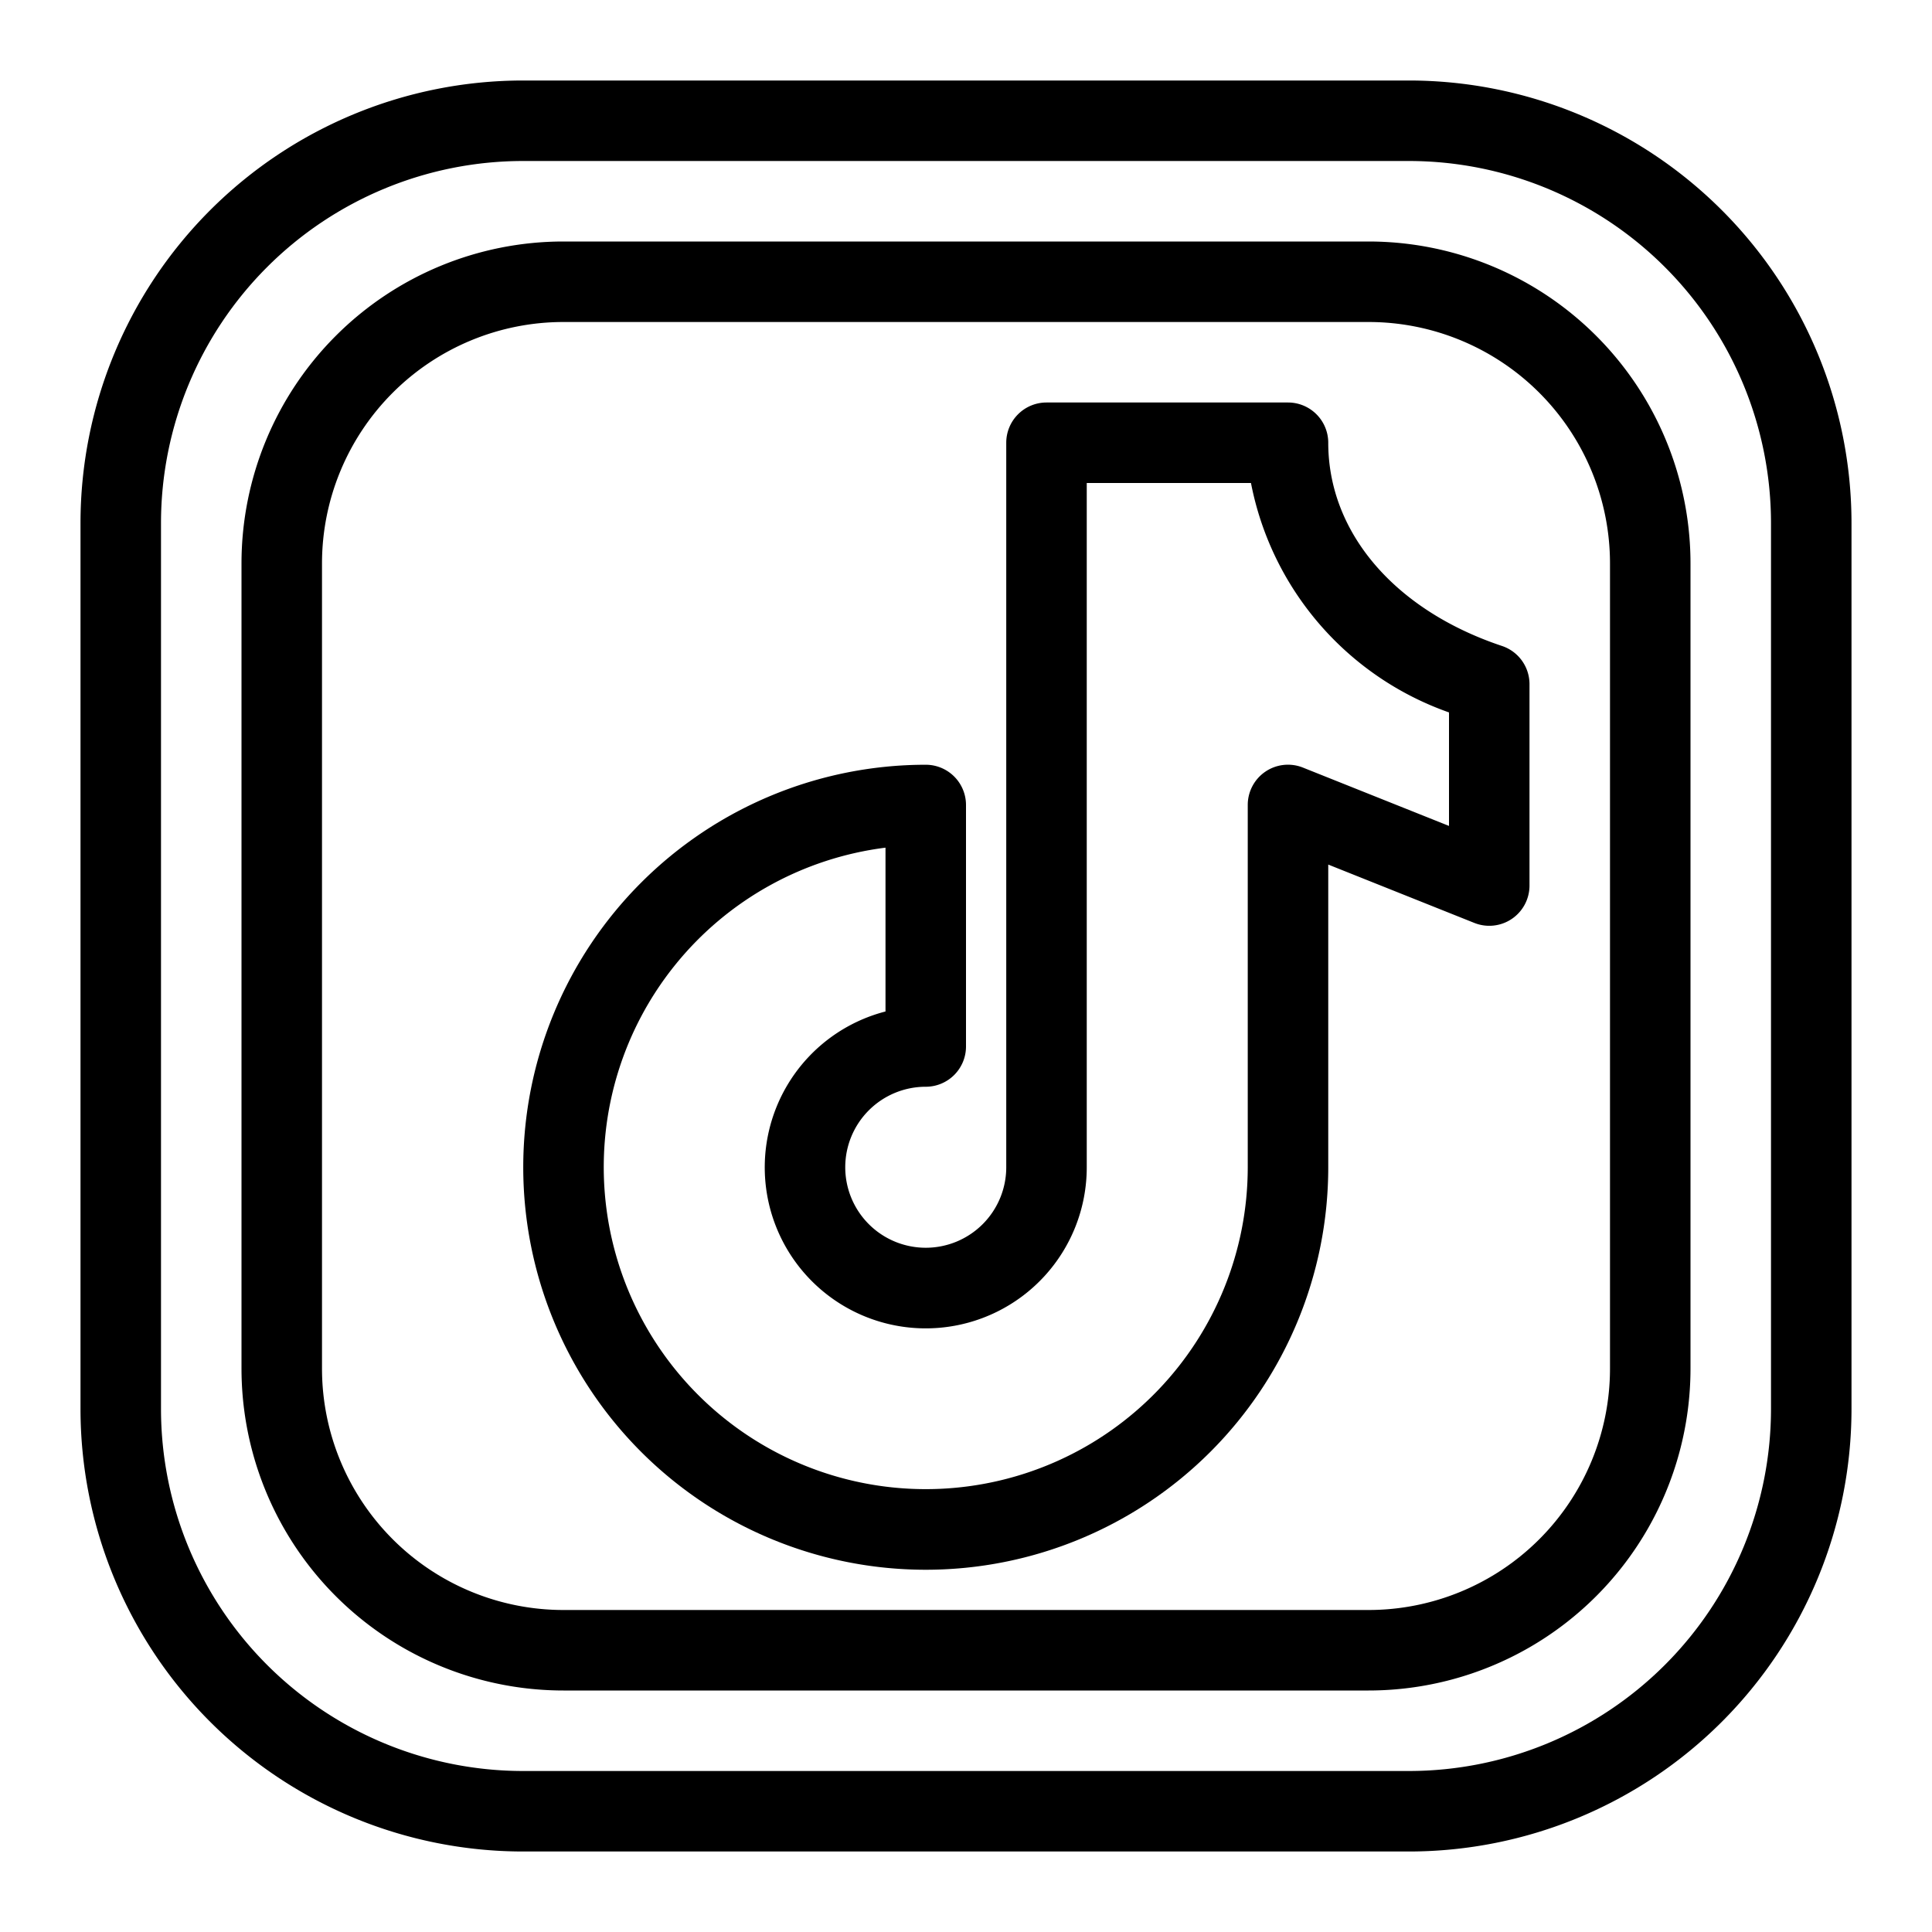 <?xml version="1.0"?>
<svg xmlns="http://www.w3.org/2000/svg" viewBox="0 0 48 48" width="512" height="512"><g id="Line"><path d="M35,2H13A11,11,0,0,0,2,13V35A11,11,0,0,0,13,46H35A11,11,0,0,0,46,35V13A11,11,0,0,0,35,2Zm9,33a9,9,0,0,1-9,9H13a9,9,0,0,1-9-9V13a9,9,0,0,1,9-9H35a9,9,0,0,1,9,9Z"/><path d="M34,6H14a8,8,0,0,0-8,8V34a8,8,0,0,0,8,8H34a8,8,0,0,0,8-8V14A8,8,0,0,0,34,6Zm6,28a6,6,0,0,1-6,6H14a6,6,0,0,1-6-6V14a6,6,0,0,1,6-6H34a6,6,0,0,1,6,6Z"/><path d="M37.32,16.05C34.65,15.16,33,13.23,33,11a1,1,0,0,0-1-1H26a1,1,0,0,0-1,1V29a2,2,0,1,1-2-2,1,1,0,0,0,1-1V20a1,1,0,0,0-1-1A10,10,0,1,0,33,29V21.48l3.63,1.45a1,1,0,0,0,.93-.1A1,1,0,0,0,38,22V17A1,1,0,0,0,37.32,16.05ZM36,20.52l-3.63-1.45a1,1,0,0,0-.93.1A1,1,0,0,0,31,20v9a8,8,0,1,1-9-7.94v4.07A4,4,0,1,0,27,29V12h4.08A7.57,7.57,0,0,0,36,17.7Z"/></g></svg>
